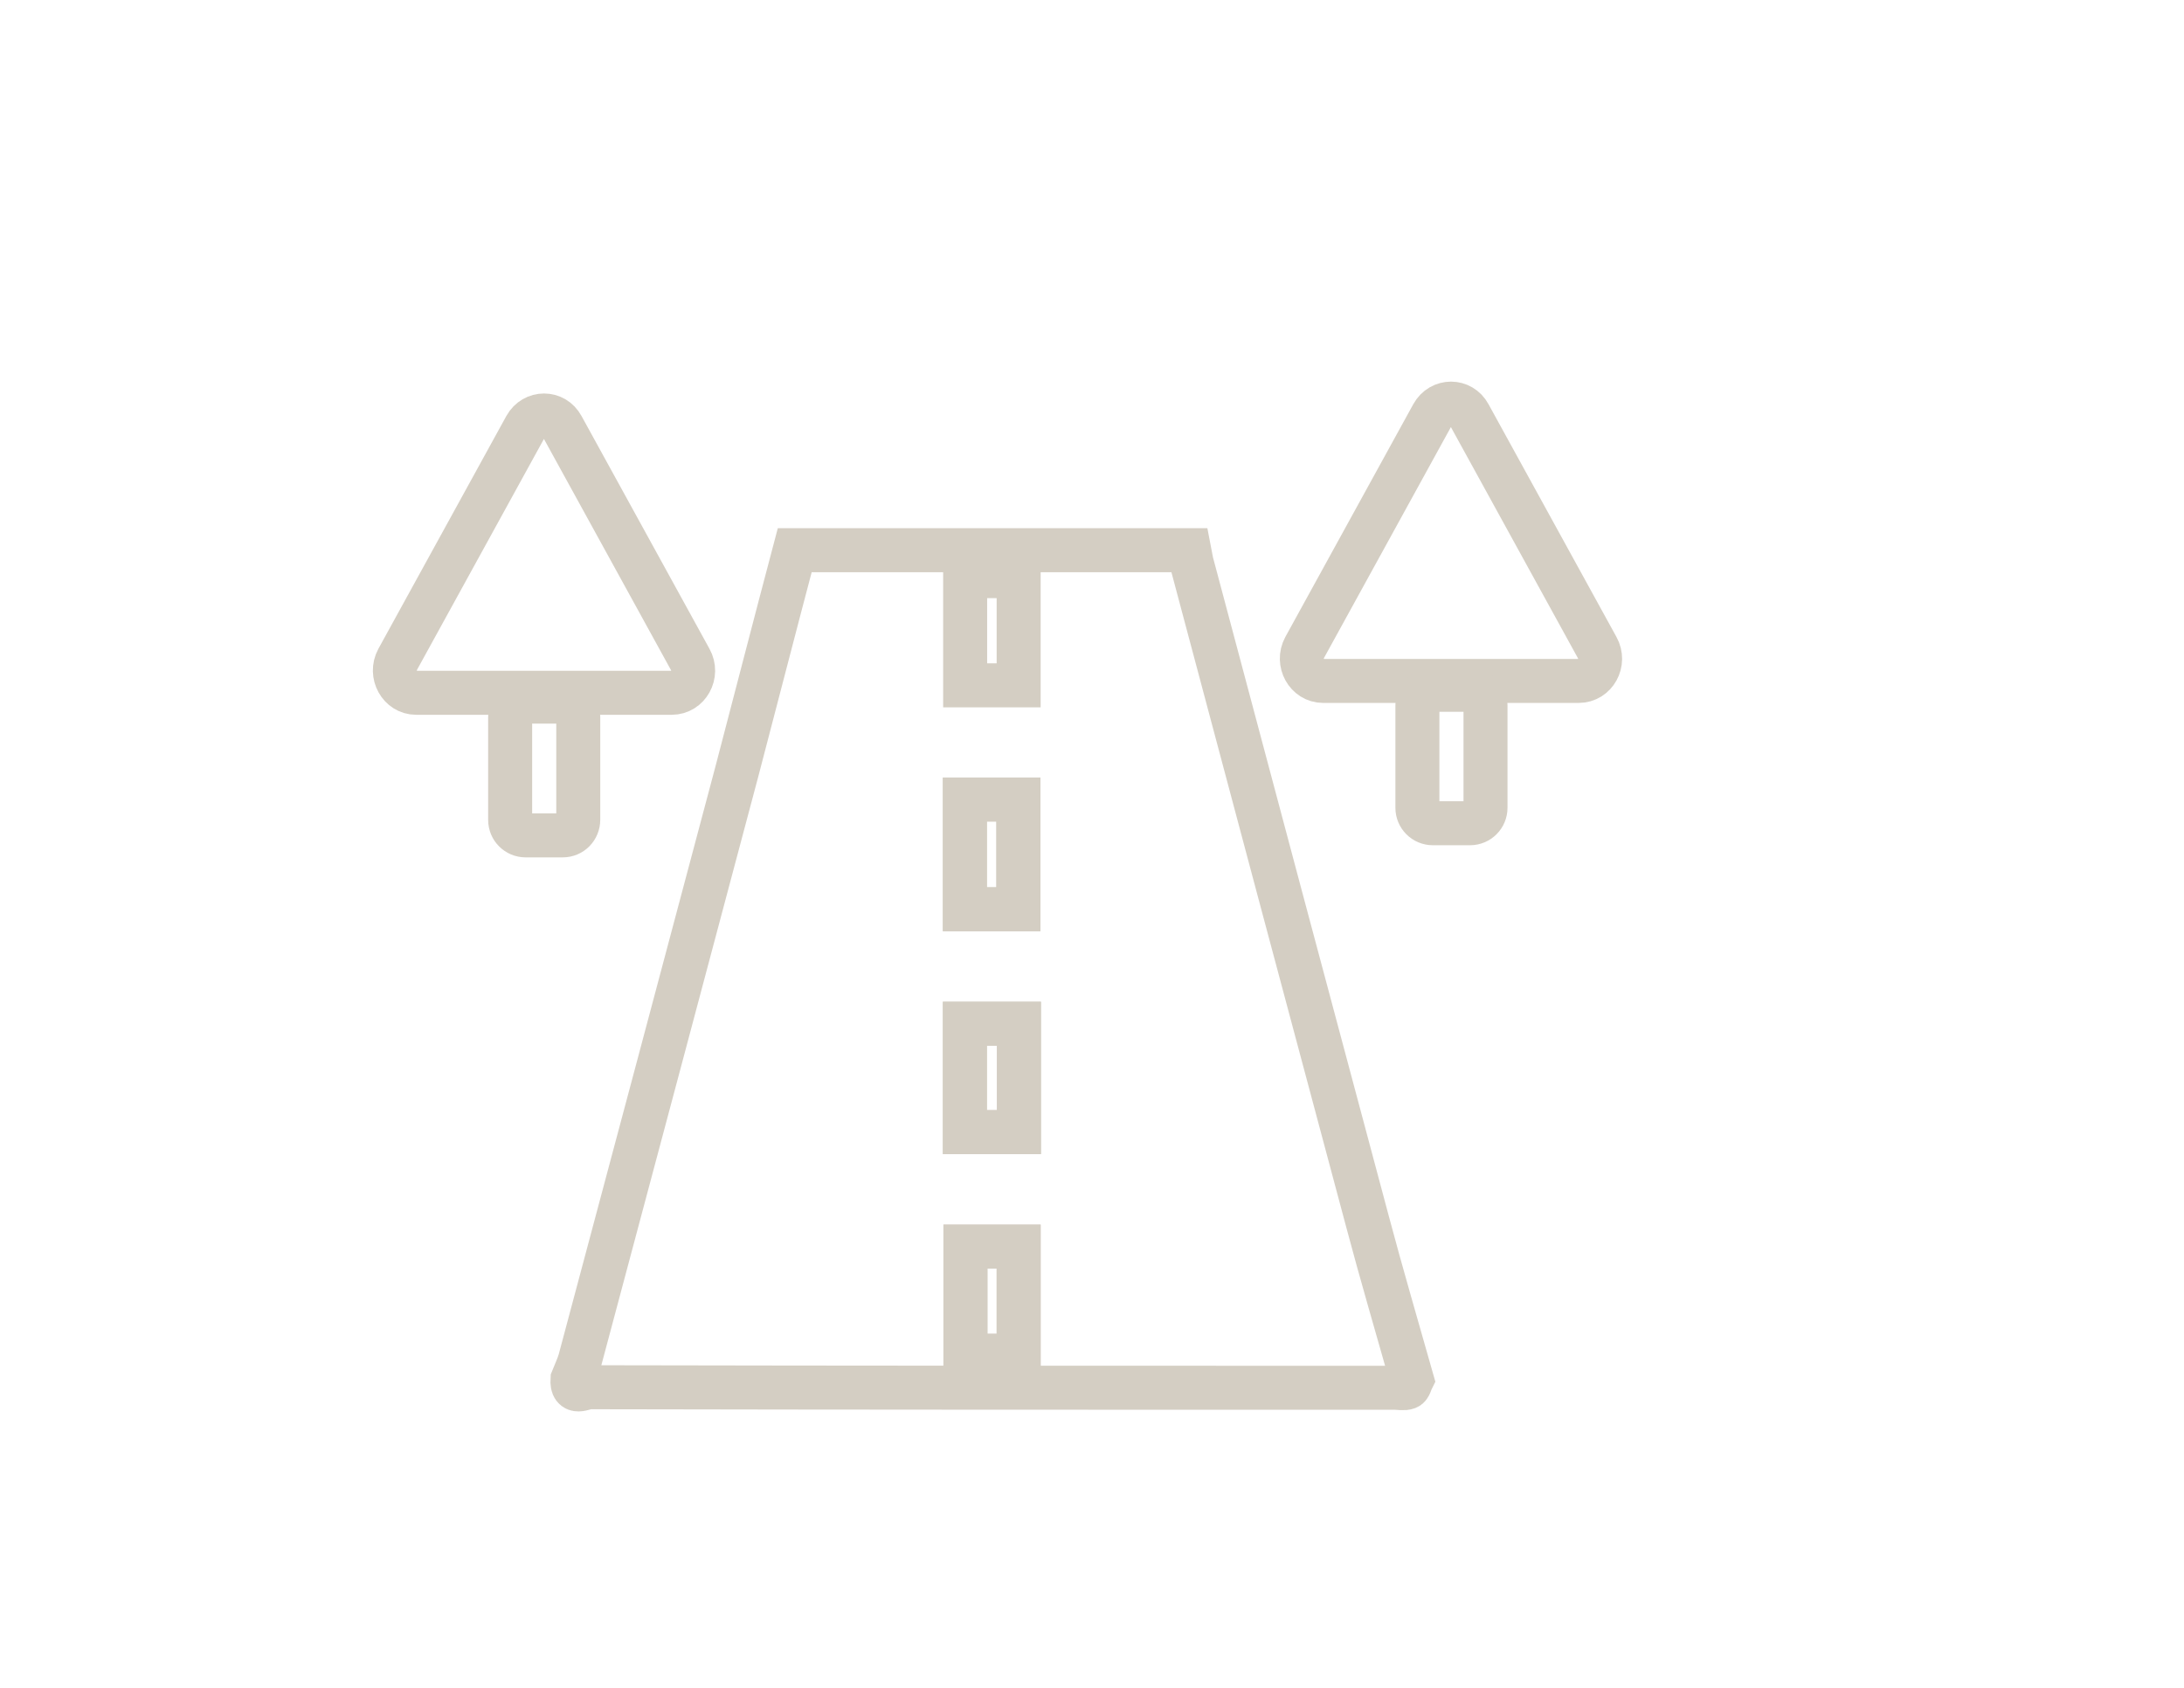 <?xml version="1.0" encoding="utf-8"?>
<!-- Generator: Adobe Illustrator 24.0.0, SVG Export Plug-In . SVG Version: 6.00 Build 0)  -->
<svg version="1.1" id="Layer_1" xmlns="http://www.w3.org/2000/svg" xmlns:xlink="http://www.w3.org/1999/xlink" x="0px" y="0px"
	 viewBox="0 0 792 612" style="enable-background:new 0 0 792 612;" xml:space="preserve">
<style type="text/css">
	.st0{fill:none;stroke:#D4CEC3;stroke-width:15.953;stroke-miterlimit:10;}
</style>
<path class="st0" d="M288.2,199.5c47.7,0,95.4,0,143.1,0c0.4,2,0.6,4,1.2,5.9c21.1,79.2,42.2,158.4,63.4,237.5
	c5.1,19.2,10.7,38.2,16.1,57.3c-0.5,1-0.8,2.6-1.6,2.9c-1.3,0.5-3,0.1-4.5,0.1c-97.4,0-194.8,0-292.2-0.2c-1.9,0-6.5,3.1-6.1-2.9
	c0.9-2.3,2-4.5,2.7-6.9c19-71.1,38-142.3,56.9-213.4C274.2,253.1,281.1,226.3,288.2,199.5z M350,208.9c0,13.4,0,26.4,0,39.6
	c6.8,0,12.9,0,19.4,0c0-13.5,0-26.5,0-39.6C362.6,208.9,356.4,208.9,350,208.9z M369.3,329.7c0-13.5,0-26.7,0-39.8
	c-6.8,0-13,0-19.4,0c0,13.5,0,26.5,0,39.8C356.6,329.7,362.8,329.7,369.3,329.7z M350.1,452c0,13.5,0,26.7,0,39.6c6.9,0,13,0,19.3,0
	c0-13.6,0-26.6,0-39.6C362.7,452,356.5,452,350.1,452z M349.9,371.2c0,13.6,0,26.3,0,39.3c6.7,0,13,0,19.6,0c0-13.2,0-26,0-39.3
	C362.9,371.2,356.7,371.2,349.9,371.2z"/>
<path class="st0" d="M369.3,329.7c-6.5,0-12.7,0-19.4,0c0-13.3,0-26.2,0-39.8c6.4,0,12.6,0,19.4,0
	C369.3,303,369.3,316.2,369.3,329.7z"/>
<path class="st0" d="M350.1,452c6.4,0,12.6,0,19.3,0c0,13.1,0,26,0,39.6c-6.3,0-12.4,0-19.3,0C350.1,478.7,350.1,465.5,350.1,452z"
	/>
<path class="st0" d="M349.9,371.2c6.8,0,13,0,19.6,0c0,13.3,0,26,0,39.3c-6.6,0-12.9,0-19.6,0C349.9,397.5,349.9,384.7,349.9,371.2z
	"/>
<g>
	<path class="st0" d="M526.3,246.9h-46.5c-5.9,0-9.6-6.7-6.7-12.1l23.2-42.2l23.2-42.2c3-5.4,10.4-5.4,13.3,0l23.2,42.2l23.2,42.2
		c3,5.4-0.7,12.1-6.7,12.1H526.3z"/>
	<path class="st0" d="M533.1,298.5h-13.5c-3.1,0-5.6-2.5-5.6-5.6v-37.2c0-3.1,2.5-5.6,5.6-5.6h13.5c3.1,0,5.6,2.5,5.6,5.6v37.2
		C538.7,296,536.2,298.5,533.1,298.5z"/>
</g>
<g>
	<path class="st0" d="M197.4,251.2h-46.5c-5.9,0-9.6-6.7-6.7-12.1l23.2-42.2l23.2-42.2c3-5.4,10.4-5.4,13.3,0l23.2,42.2l23.2,42.2
		c3,5.4-0.7,12.1-6.7,12.1H197.4z"/>
	<path class="st0" d="M204.1,302.9h-13.5c-3.1,0-5.6-2.5-5.6-5.6V260c0-3.1,2.5-5.6,5.6-5.6h13.5c3.1,0,5.6,2.5,5.6,5.6v37.2
		C209.7,300.4,207.2,302.9,204.1,302.9z"/>
</g>
</svg>
